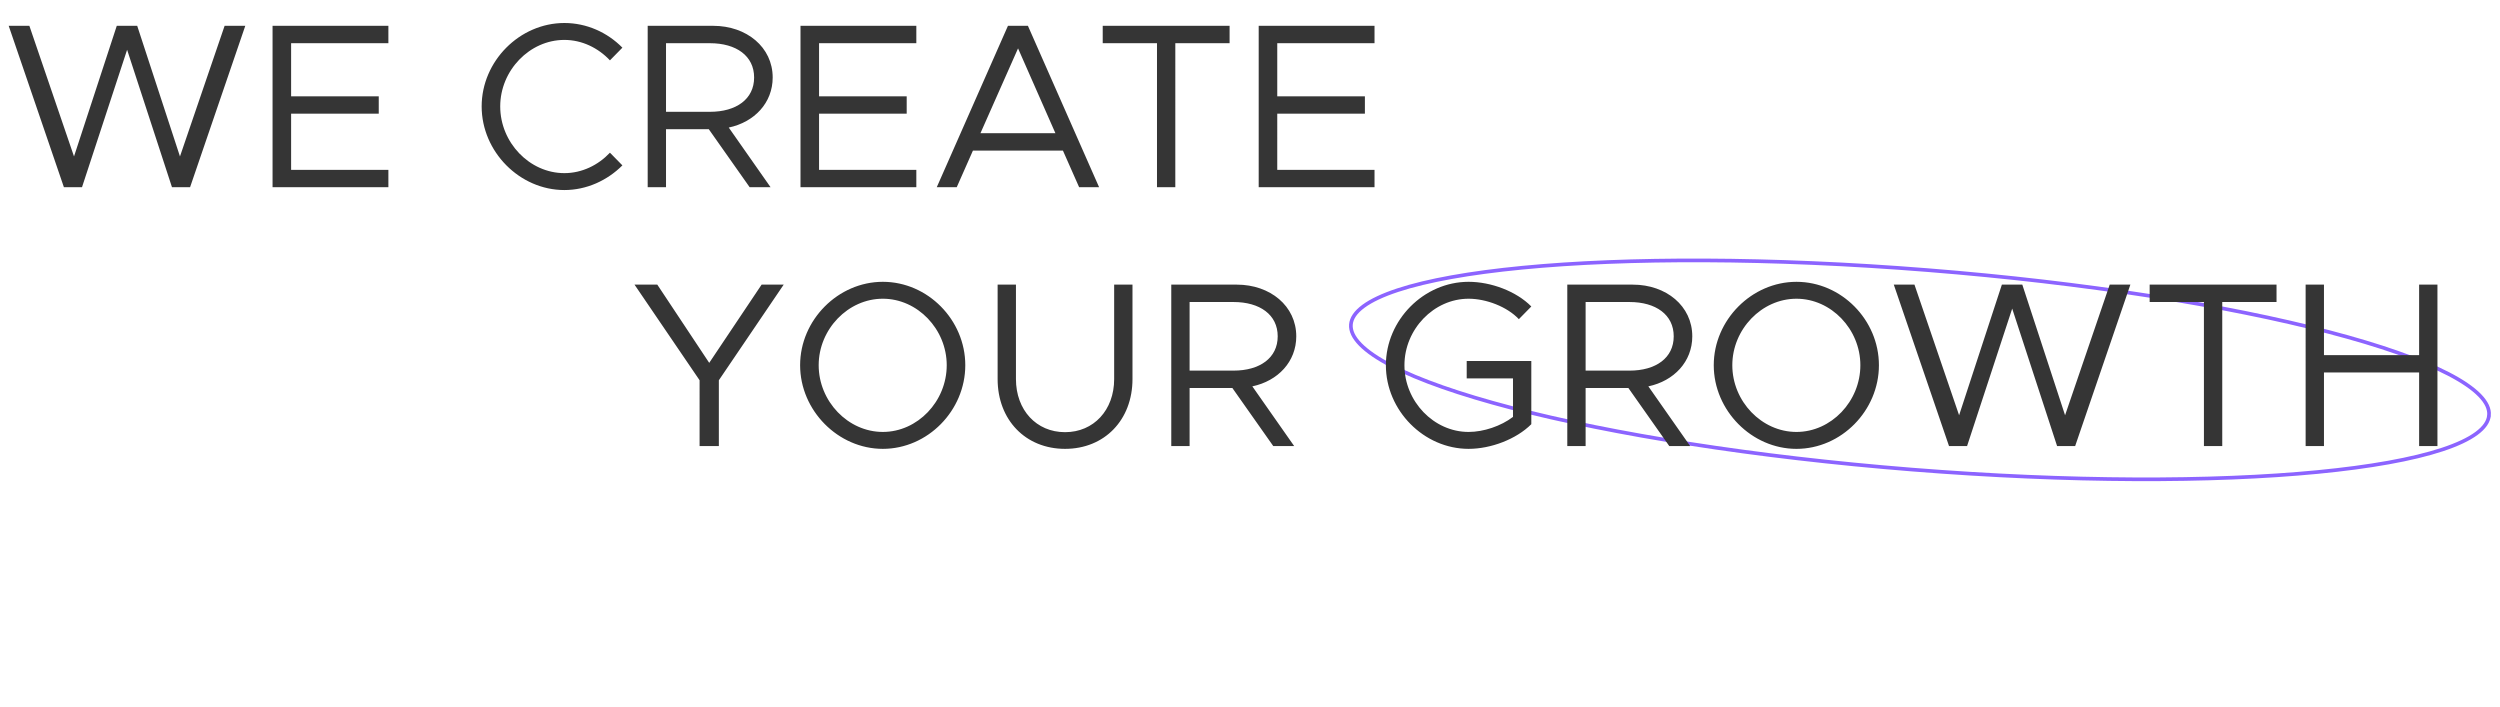 <svg width="1362" height="385" fill="none" xmlns="http://www.w3.org/2000/svg"><path d="M1356.02 226.199c-.27 3.411-2.49 6.735-6.81 9.921-4.31 3.182-10.58 6.129-18.67 8.796-16.16 5.331-39.32 9.469-67.83 12.23-57.01 5.521-135.19 5.521-221.04-1.318-85.843-6.839-163.042-19.219-218.454-33.696-27.715-7.24-49.931-14.993-65.046-22.816-7.561-3.914-13.29-7.817-17.04-11.641-3.756-3.83-5.42-7.463-5.148-10.874.272-3.411 2.489-6.734 6.804-9.921 4.309-3.182 10.584-6.129 18.669-8.796 16.163-5.331 39.326-9.469 67.838-12.23 57.005-5.52 135.191-5.521 221.037 1.318 85.84 6.839 163.04 19.219 218.45 33.696 27.72 7.241 49.93 14.993 65.05 22.816 7.56 3.914 13.29 7.817 17.04 11.641 3.76 3.83 5.42 7.463 5.15 10.874z" stroke="#8C64FF" stroke-width="2"/><path d="M34.816 102h9.856l24.576-74.88L93.696 102h9.856l30.08-87.936h-11.264l-24.32 71.168-23.296-71.168H63.616L40.32 85.232 16 14.064H4.736L34.816 102zm176.775-78.464v-9.472h-63.104V102h63.104v-9.472h-52.992V61.936h47.744v-9.472h-47.744V23.536h52.992zm95.871 80c12.16 0 23.424-5.248 31.616-13.44l-6.784-6.912c-6.4 6.784-15.232 11.136-24.832 11.136-18.944 0-34.944-16.64-34.944-36.352 0-19.584 16-36.224 34.944-36.224 9.6 0 18.432 4.352 24.832 11.136l6.784-6.912c-8.192-8.32-19.456-13.44-31.616-13.44-24.32 0-45.056 20.736-45.056 45.44 0 24.704 20.736 45.568 45.056 45.568zm113.496-61.312c0-16.512-14.208-28.16-32.384-28.16h-35.712V102h9.984V70.384h23.296L408.414 102h11.392l-22.784-32.512c13.952-2.944 23.936-13.44 23.936-27.264zm-58.112-18.688h23.936c14.336 0 24.064 6.912 24.064 18.688s-9.728 18.688-24.064 18.688h-23.936V23.536zm136.37 0v-9.472h-63.104V102h63.104v-9.472h-52.992V61.936h47.744v-9.472h-47.744V23.536h52.992zM587.914 102h10.88L560.01 14.064h-10.88L510.346 102h10.88l8.832-19.968h49.024L587.914 102zm-53.76-29.44l20.48-46.208 20.352 46.208h-40.832zM630.328 102h9.984V23.536h29.568v-9.472h-69.12v9.472h29.568V102zm118.513-78.464v-9.472h-63.104V102h63.104v-9.472h-52.992V61.936h47.744v-9.472h-47.744V23.536h52.992zM381.135 243h10.496v-35.84l35.328-52.096h-12.032l-28.544 42.624-28.288-42.624h-12.416l35.456 52.096V243zm99.827 1.536c24.448 0 44.928-20.864 44.928-45.568 0-24.704-20.48-45.44-44.928-45.44-24.32 0-45.056 20.736-45.056 45.44 0 24.704 20.736 45.568 45.056 45.568zm0-9.216c-18.944 0-34.944-16.64-34.944-36.352 0-19.584 16-36.224 34.944-36.224 18.944 0 34.816 16.64 34.816 36.224 0 19.712-15.872 36.352-34.816 36.352zm99.282 9.216c21.504 0 36.736-15.744 36.736-38.016v-51.456h-9.984v51.456c0 16.896-11.136 28.928-26.752 28.928s-26.752-12.032-26.752-28.928v-51.456h-9.984v51.456c0 22.272 15.232 38.016 36.736 38.016zm125.964-61.312c0-16.512-14.208-28.16-32.384-28.16h-35.712V243h9.984v-31.616h23.296L693.664 243h11.392l-22.784-32.512c13.952-2.944 23.936-13.44 23.936-27.264zm-58.112-18.688h23.936c14.336 0 24.064 6.912 24.064 18.688s-9.728 18.688-24.064 18.688h-23.936v-37.376zm150.967 41.6h25.216v20.992c-6.528 4.992-16 8.192-24.192 8.192-18.944 0-34.944-16.64-34.944-36.352 0-19.584 16-36.224 34.944-36.224 9.6 0 20.992 4.352 27.392 11.136l6.784-6.912c-8.192-8.32-22.016-13.44-34.176-13.44-24.32 0-45.056 20.736-45.056 45.44 0 24.704 20.736 45.568 45.056 45.568 12.16 0 25.984-5.248 34.176-13.44v-34.432h-35.2v9.472zm122.895-22.912c0-16.512-14.208-28.16-32.384-28.16h-35.712V243h9.984v-31.616h23.296L909.414 243h11.392l-22.784-32.512c13.952-2.944 23.936-13.44 23.936-27.264zm-58.112-18.688h23.936c14.336 0 24.064 6.912 24.064 18.688s-9.728 18.688-24.064 18.688h-23.936v-37.376zm114.866 80c24.448 0 44.928-20.864 44.928-45.568 0-24.704-20.48-45.44-44.928-45.44-24.32 0-45.056 20.736-45.056 45.44 0 24.704 20.736 45.568 45.056 45.568zm0-9.216c-18.944 0-34.944-16.64-34.944-36.352 0-19.584 16-36.224 34.944-36.224 18.944 0 34.818 16.64 34.818 36.224 0 19.712-15.874 36.352-34.818 36.352zm83.108 7.68h9.85l24.58-74.88L1120.7 243h9.85l30.08-87.936h-11.26l-24.32 71.168-23.3-71.168h-11.13l-23.3 71.168-24.32-71.168h-11.26L1061.82 243zm138.88 0h9.99v-78.464h29.57v-9.472h-69.12v9.472h29.56V243zm117.24-87.936v38.4h-51.84v-38.4h-9.99V243h9.99v-40.064h51.84V243h9.98v-87.936h-9.98z" fill="#353535"/></svg>